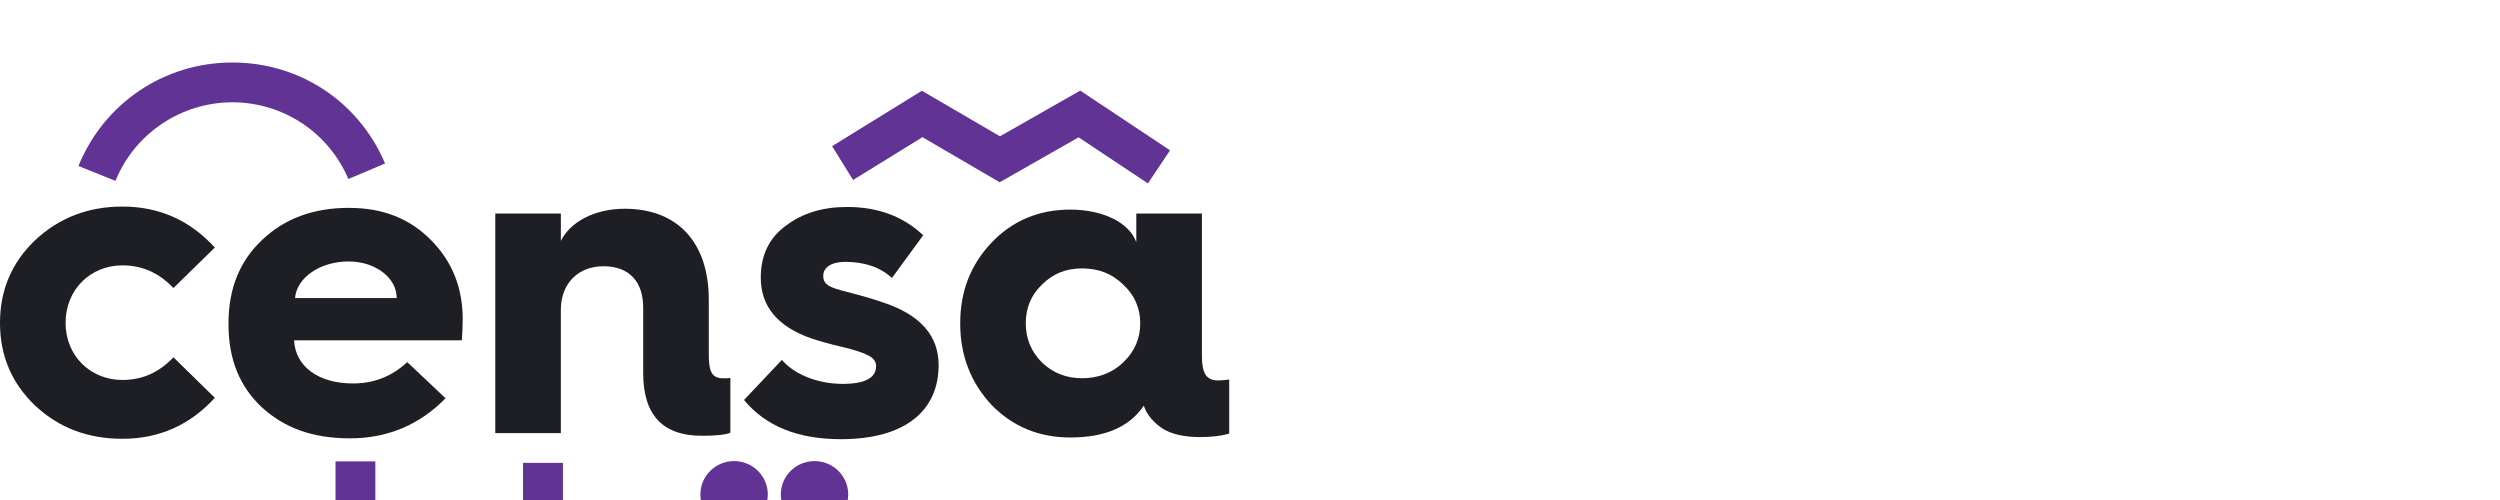 <svg width="160" height="32" viewBox="0 0 160 32" fill="none" xmlns="http://www.w3.org/2000/svg">
<g clip-path="url(#clip0_1478_109156)">
<g clip-path="url(#clip1_1478_109156)">
<path d="M13.749 15.841L11.101 18.434C10.171 17.458 9.101 16.984 7.832 16.984C5.774 16.984 4.197 18.547 4.197 20.666C4.197 22.785 5.804 24.318 7.832 24.318C9.099 24.318 10.171 23.846 11.101 22.867L13.749 25.46C12.144 27.218 10.171 28.082 7.832 28.082C5.635 28.082 3.774 27.385 2.254 25.963C0.761 24.543 0 22.785 0 20.666C0 18.547 0.761 16.789 2.254 15.367C3.774 13.945 5.635 13.22 7.832 13.22C10.171 13.22 12.142 14.085 13.749 15.841Z" fill="#1E1E25"/>
<path d="M14.624 20.666C14.624 18.462 15.357 16.677 16.793 15.339C18.231 13.973 20.09 13.304 22.316 13.304C24.541 13.304 26.233 14.001 27.586 15.367C28.938 16.733 29.614 18.406 29.614 20.443C29.614 20.917 29.586 21.363 29.558 21.781H18.821C18.906 23.454 20.372 24.541 22.597 24.541C23.921 24.541 25.077 24.095 26.064 23.175L28.515 25.489C26.853 27.19 24.797 28.054 22.4 28.054C20.003 28.054 18.203 27.385 16.765 26.073C15.329 24.735 14.624 22.978 14.624 20.774V20.664V20.666ZM25.389 19.075C25.389 17.763 24.007 16.733 22.317 16.733C20.487 16.733 18.992 17.765 18.882 19.075H25.389Z" fill="#1E1E25"/>
<path d="M31.698 27.722V13.666H35.895V15.423C36.488 14.196 38.065 13.36 39.982 13.36C43.389 13.36 45.363 15.536 45.363 19.189V22.731C45.363 23.82 45.589 24.211 46.292 24.211H46.576L46.743 24.181V27.694C46.404 27.835 45.784 27.889 44.912 27.889C42.405 27.889 41.164 26.551 41.164 23.874V19.69C41.164 18.045 40.29 17.04 38.626 17.04C36.963 17.04 35.894 18.185 35.894 19.83V27.722H31.696H31.698Z" fill="#1E1E25"/>
<path d="M50.042 23.036C50.83 23.956 52.324 24.568 53.931 24.568C55.367 24.568 56.072 24.179 56.072 23.425C56.072 23.146 55.903 22.923 55.593 22.757C55.282 22.59 54.718 22.393 53.873 22.198C53.029 22.003 52.378 21.808 51.955 21.668C49.786 20.915 48.689 19.631 48.689 17.763C48.689 16.341 49.224 15.224 50.294 14.445C51.365 13.635 52.66 13.246 54.211 13.246C56.211 13.246 57.818 13.858 59.085 15.057L57.085 17.789C56.326 17.092 55.311 16.759 54.098 16.759C53.196 16.759 52.688 17.122 52.688 17.651C52.688 18.014 52.829 18.209 53.281 18.404C53.816 18.627 54.998 18.824 56.578 19.38C58.916 20.161 60.072 21.499 60.072 23.367C60.072 26.24 57.987 28.108 53.816 28.108C51.055 28.108 48.999 27.272 47.617 25.599L50.04 23.034L50.042 23.036Z" fill="#1E1E25"/>
<path d="M63.453 15.534C64.806 14.112 66.496 13.415 68.496 13.415C70.639 13.415 72.3 14.28 72.723 15.506V13.666H76.923V22.785C76.923 23.9 77.205 24.348 77.966 24.348C78.163 24.348 78.417 24.32 78.669 24.291V27.75C78.218 27.889 77.599 27.973 76.782 27.973C75.851 27.973 75.064 27.807 74.472 27.471C73.823 27.053 73.4 26.551 73.203 25.965C72.272 27.331 70.724 27.999 68.496 27.999C66.496 27.999 64.806 27.302 63.453 25.908C62.13 24.486 61.453 22.759 61.453 20.694C61.453 18.629 62.13 16.93 63.453 15.536V15.534ZM71.878 23.203C72.611 22.506 72.975 21.668 72.975 20.692C72.975 19.716 72.609 18.878 71.878 18.209C71.173 17.512 70.299 17.179 69.257 17.179C68.216 17.179 67.396 17.512 66.692 18.209C65.987 18.878 65.65 19.716 65.65 20.692C65.65 21.668 65.989 22.504 66.692 23.203C67.396 23.872 68.242 24.207 69.257 24.207C70.272 24.207 71.173 23.872 71.878 23.203Z" fill="#1E1E25"/>
<path d="M54.286 31.645C54.286 32.825 53.321 33.781 52.129 33.781C50.936 33.781 49.972 32.825 49.972 31.645C49.972 30.466 50.936 29.51 52.129 29.51C53.321 29.51 54.286 30.466 54.286 31.645Z" fill="#613394"/>
<path d="M49.139 31.645C49.139 32.825 48.175 33.781 46.982 33.781C45.79 33.781 44.825 32.825 44.825 31.645C44.825 30.466 45.79 29.51 46.982 29.51C48.175 29.51 49.139 30.466 49.139 31.645Z" fill="#613394"/>
<path d="M7.389 11.577L5.022 10.623C6.652 6.601 10.515 4 14.867 4C19.219 4 22.981 6.537 24.645 10.464L22.294 11.456C21.03 8.473 18.113 6.547 14.867 6.547C11.62 6.547 8.626 8.521 7.389 11.579V11.577Z" fill="#613394"/>
<path d="M73.466 11.738L69.029 8.789L63.98 11.665L59.036 8.779L54.597 11.518L53.254 9.355L59 5.808L63.997 8.724L69.134 5.798L74.882 9.62L73.466 11.738Z" fill="#613394"/>
<path d="M36.029 36H21.472V29.528H24.023V33.455H33.475V29.623H36.029V36Z" fill="#613394"/>
</g>
</g>
<defs>
<clipPath id="clip0_1478_109156">
<rect width="160" height="32" fill="white"/>
</clipPath>
<clipPath id="clip1_1478_109156">
<rect width="78.667" height="32" fill="white" transform="translate(0 4)"/>
</clipPath>
</defs>
</svg>

